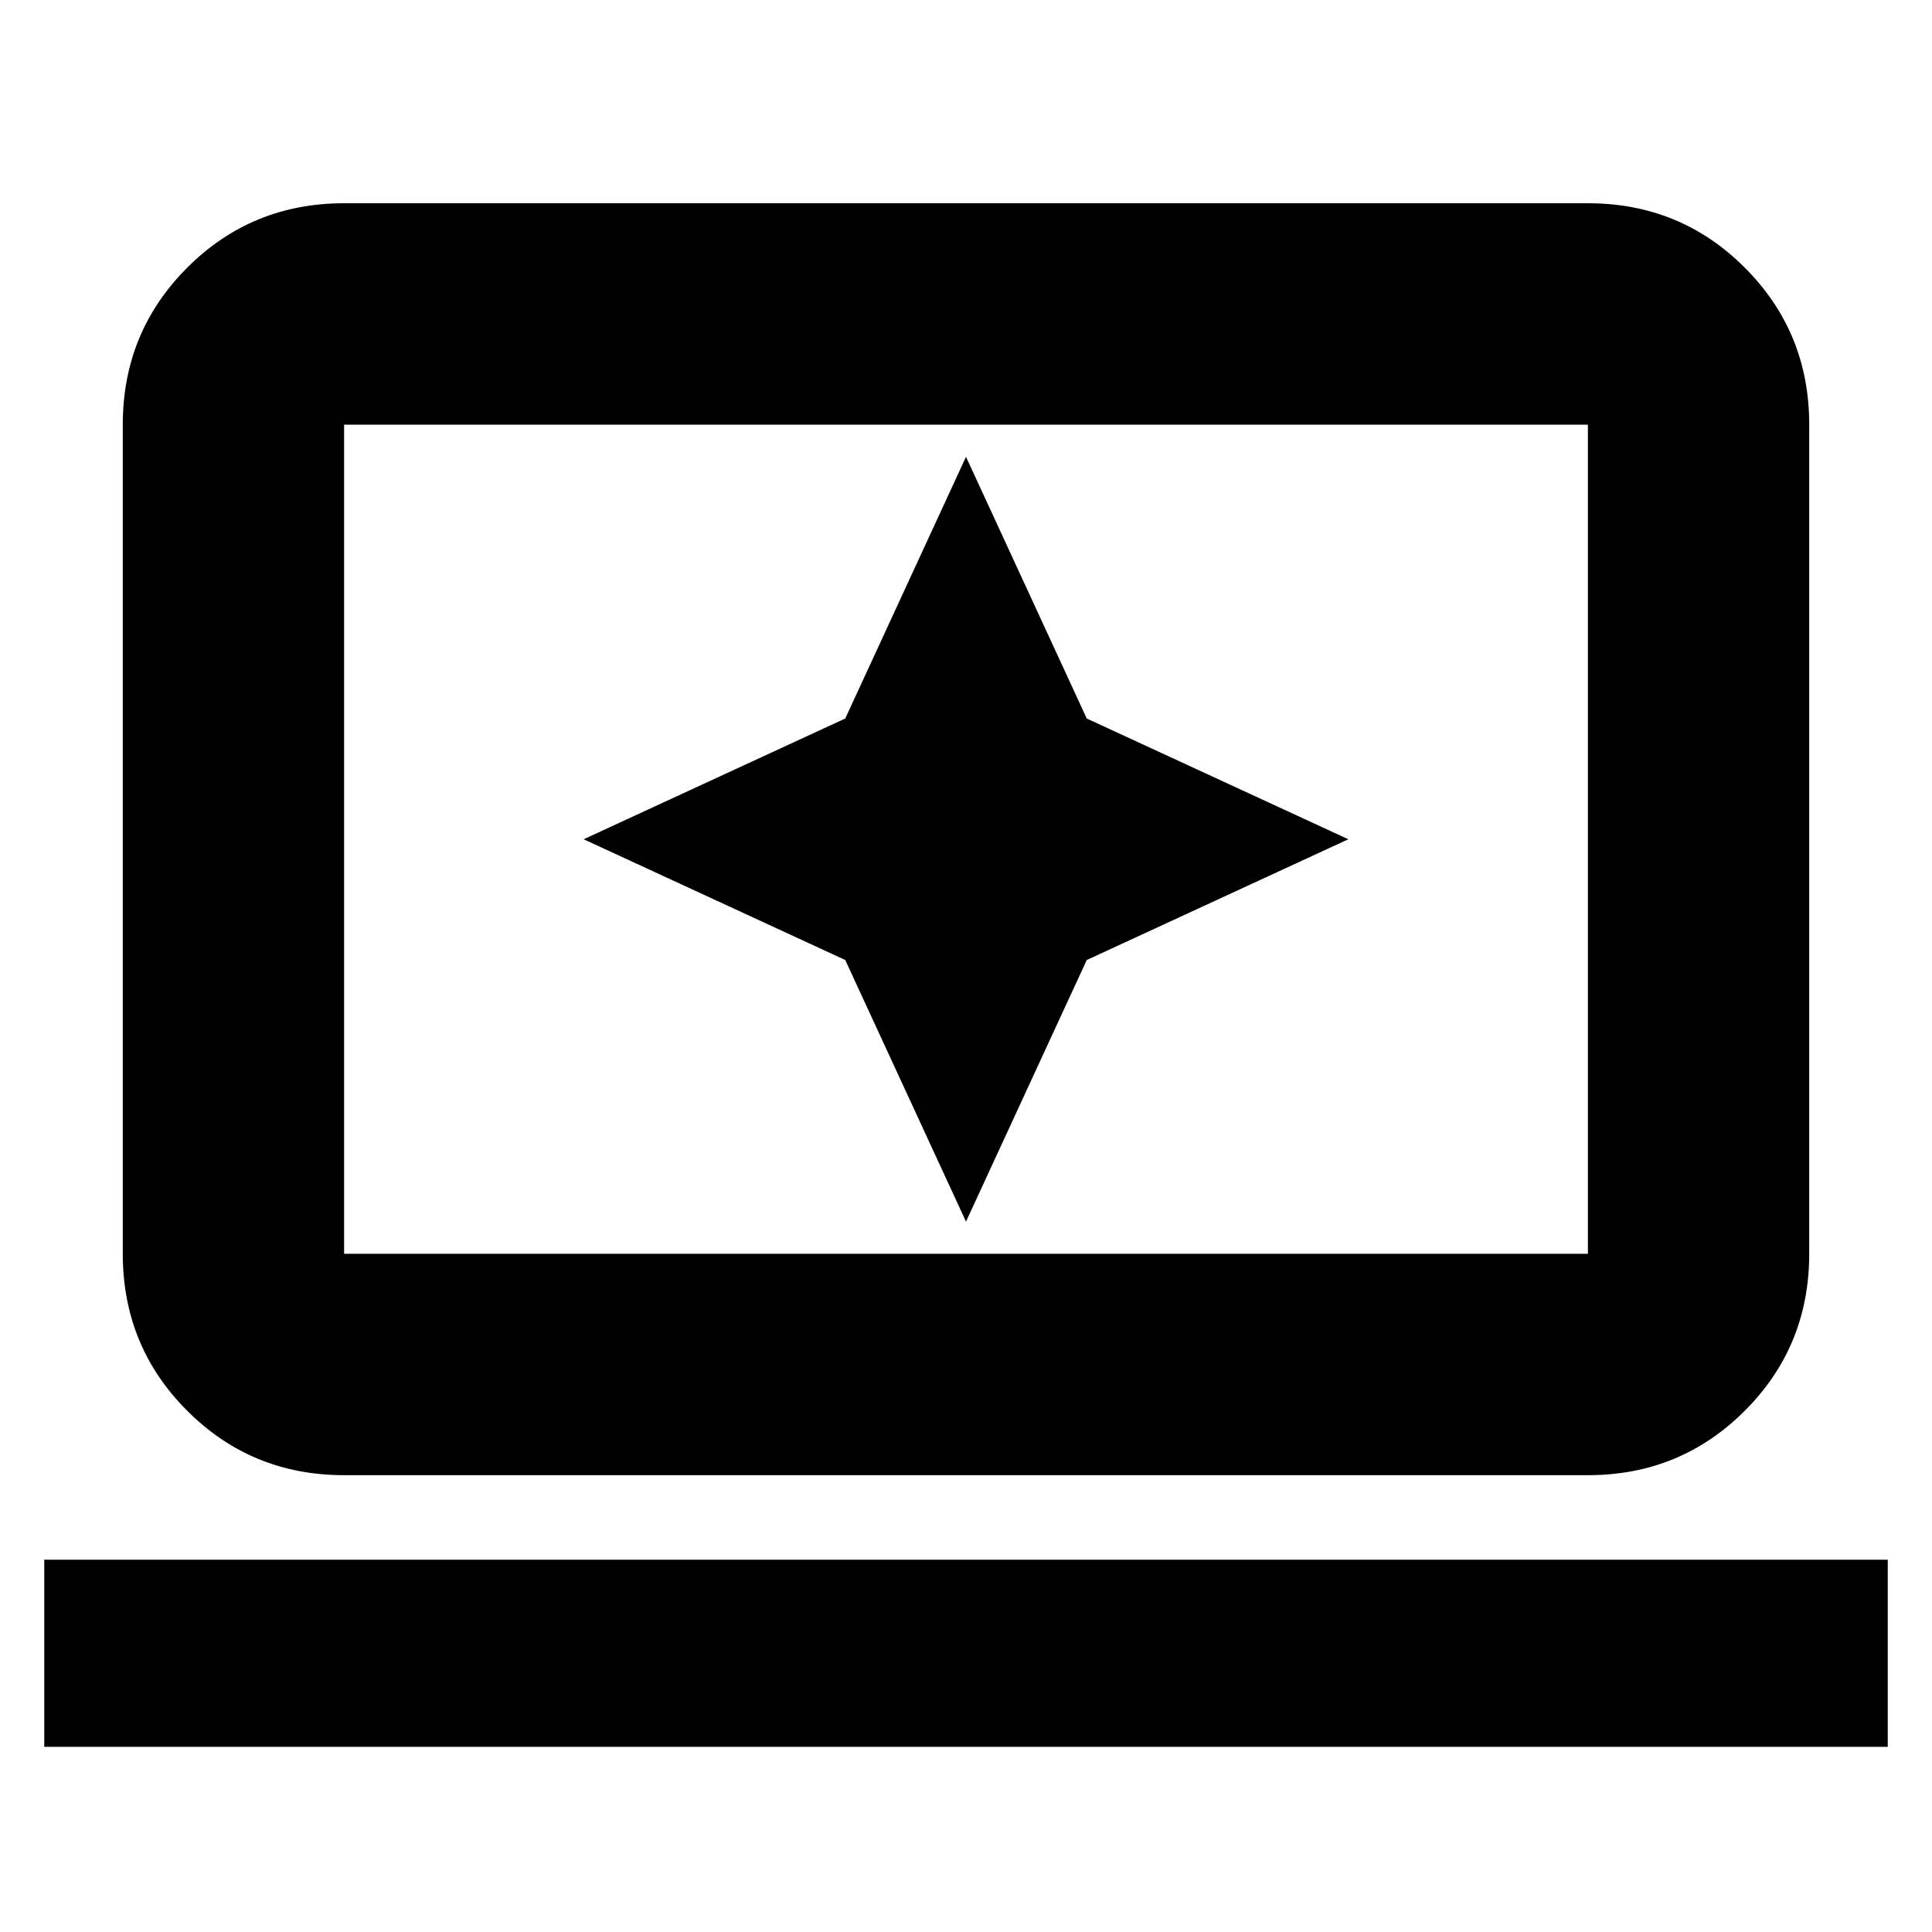 <svg xmlns="http://www.w3.org/2000/svg" height="20" width="20"><path d="m10 12.646 1.25-2.708 2.708-1.25-2.708-1.25L10 4.729 8.75 7.438l-2.708 1.25 2.708 1.25Zm-6.438 2.625q-.958 0-1.624-.667-.667-.666-.667-1.625V4.396q0-.958.667-1.625.666-.667 1.624-.667h12.876q.958 0 1.624.667.667.667.667 1.625v8.583q0 .959-.667 1.625-.666.667-1.624.667Zm0-2.292h12.876V4.396H3.562v8.583ZM.458 18.083v-1.937h19.084v1.937Zm3.104-5.104V4.396v8.583Z"/></svg>